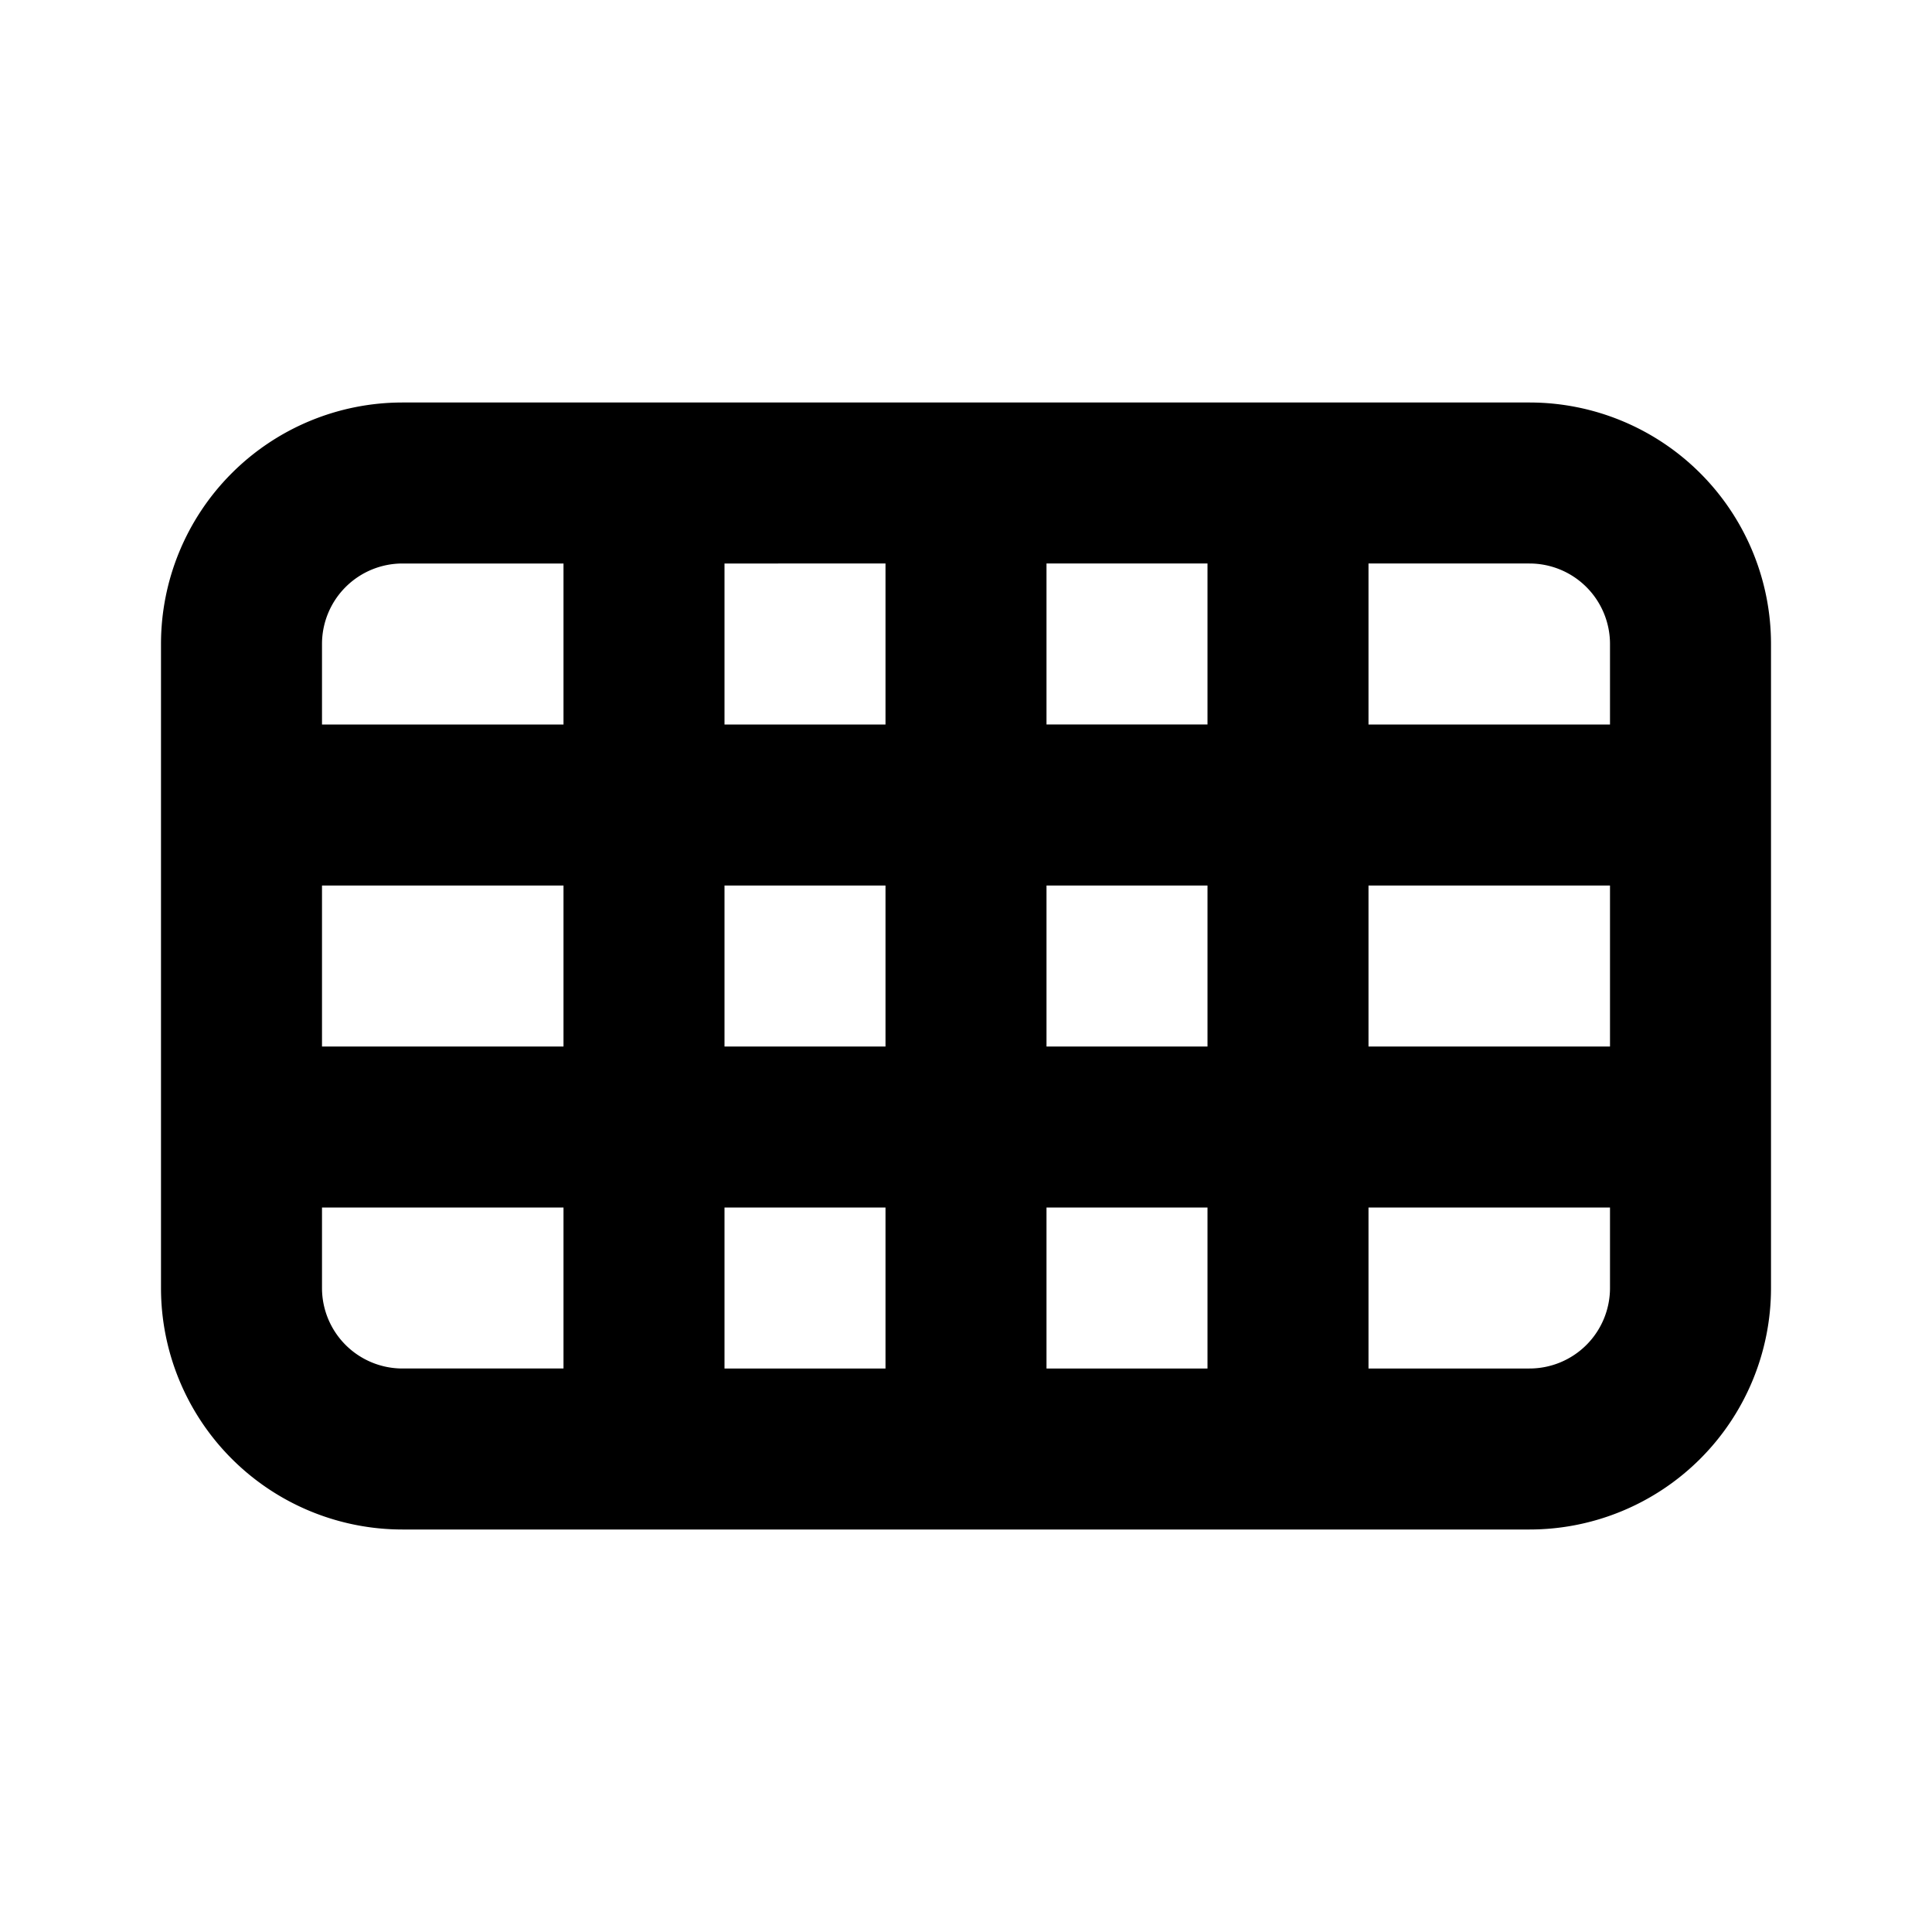 <svg xmlns="http://www.w3.org/2000/svg" width="3em" height="3em" viewBox="0 0 24 24"><path fill="currentColor" fill-rule="evenodd" d="M2 8a3 3 0 0 1 3-3h14a3 3 0 0 1 3 3v8a3 3 0 0 1-3 3H5a3 3 0 0 1-3-3zm15-1h2a1 1 0 0 1 1 1v1h-3zm-2 0h-2v2h2zm-4 0H9v2h2zM7 7H5a1 1 0 0 0-1 1v1h3zm-3 4v2h3v-2zm0 4v1a1 1 0 0 0 1 1h2v-2zm5 2h2v-2H9zm4 0h2v-2h-2zm4 0h2a1 1 0 0 0 1-1v-1h-3zm3-4v-2h-3v2zm-9 0H9v-2h2zm4 0h-2v-2h2z" clip-rule="evenodd"/></svg>